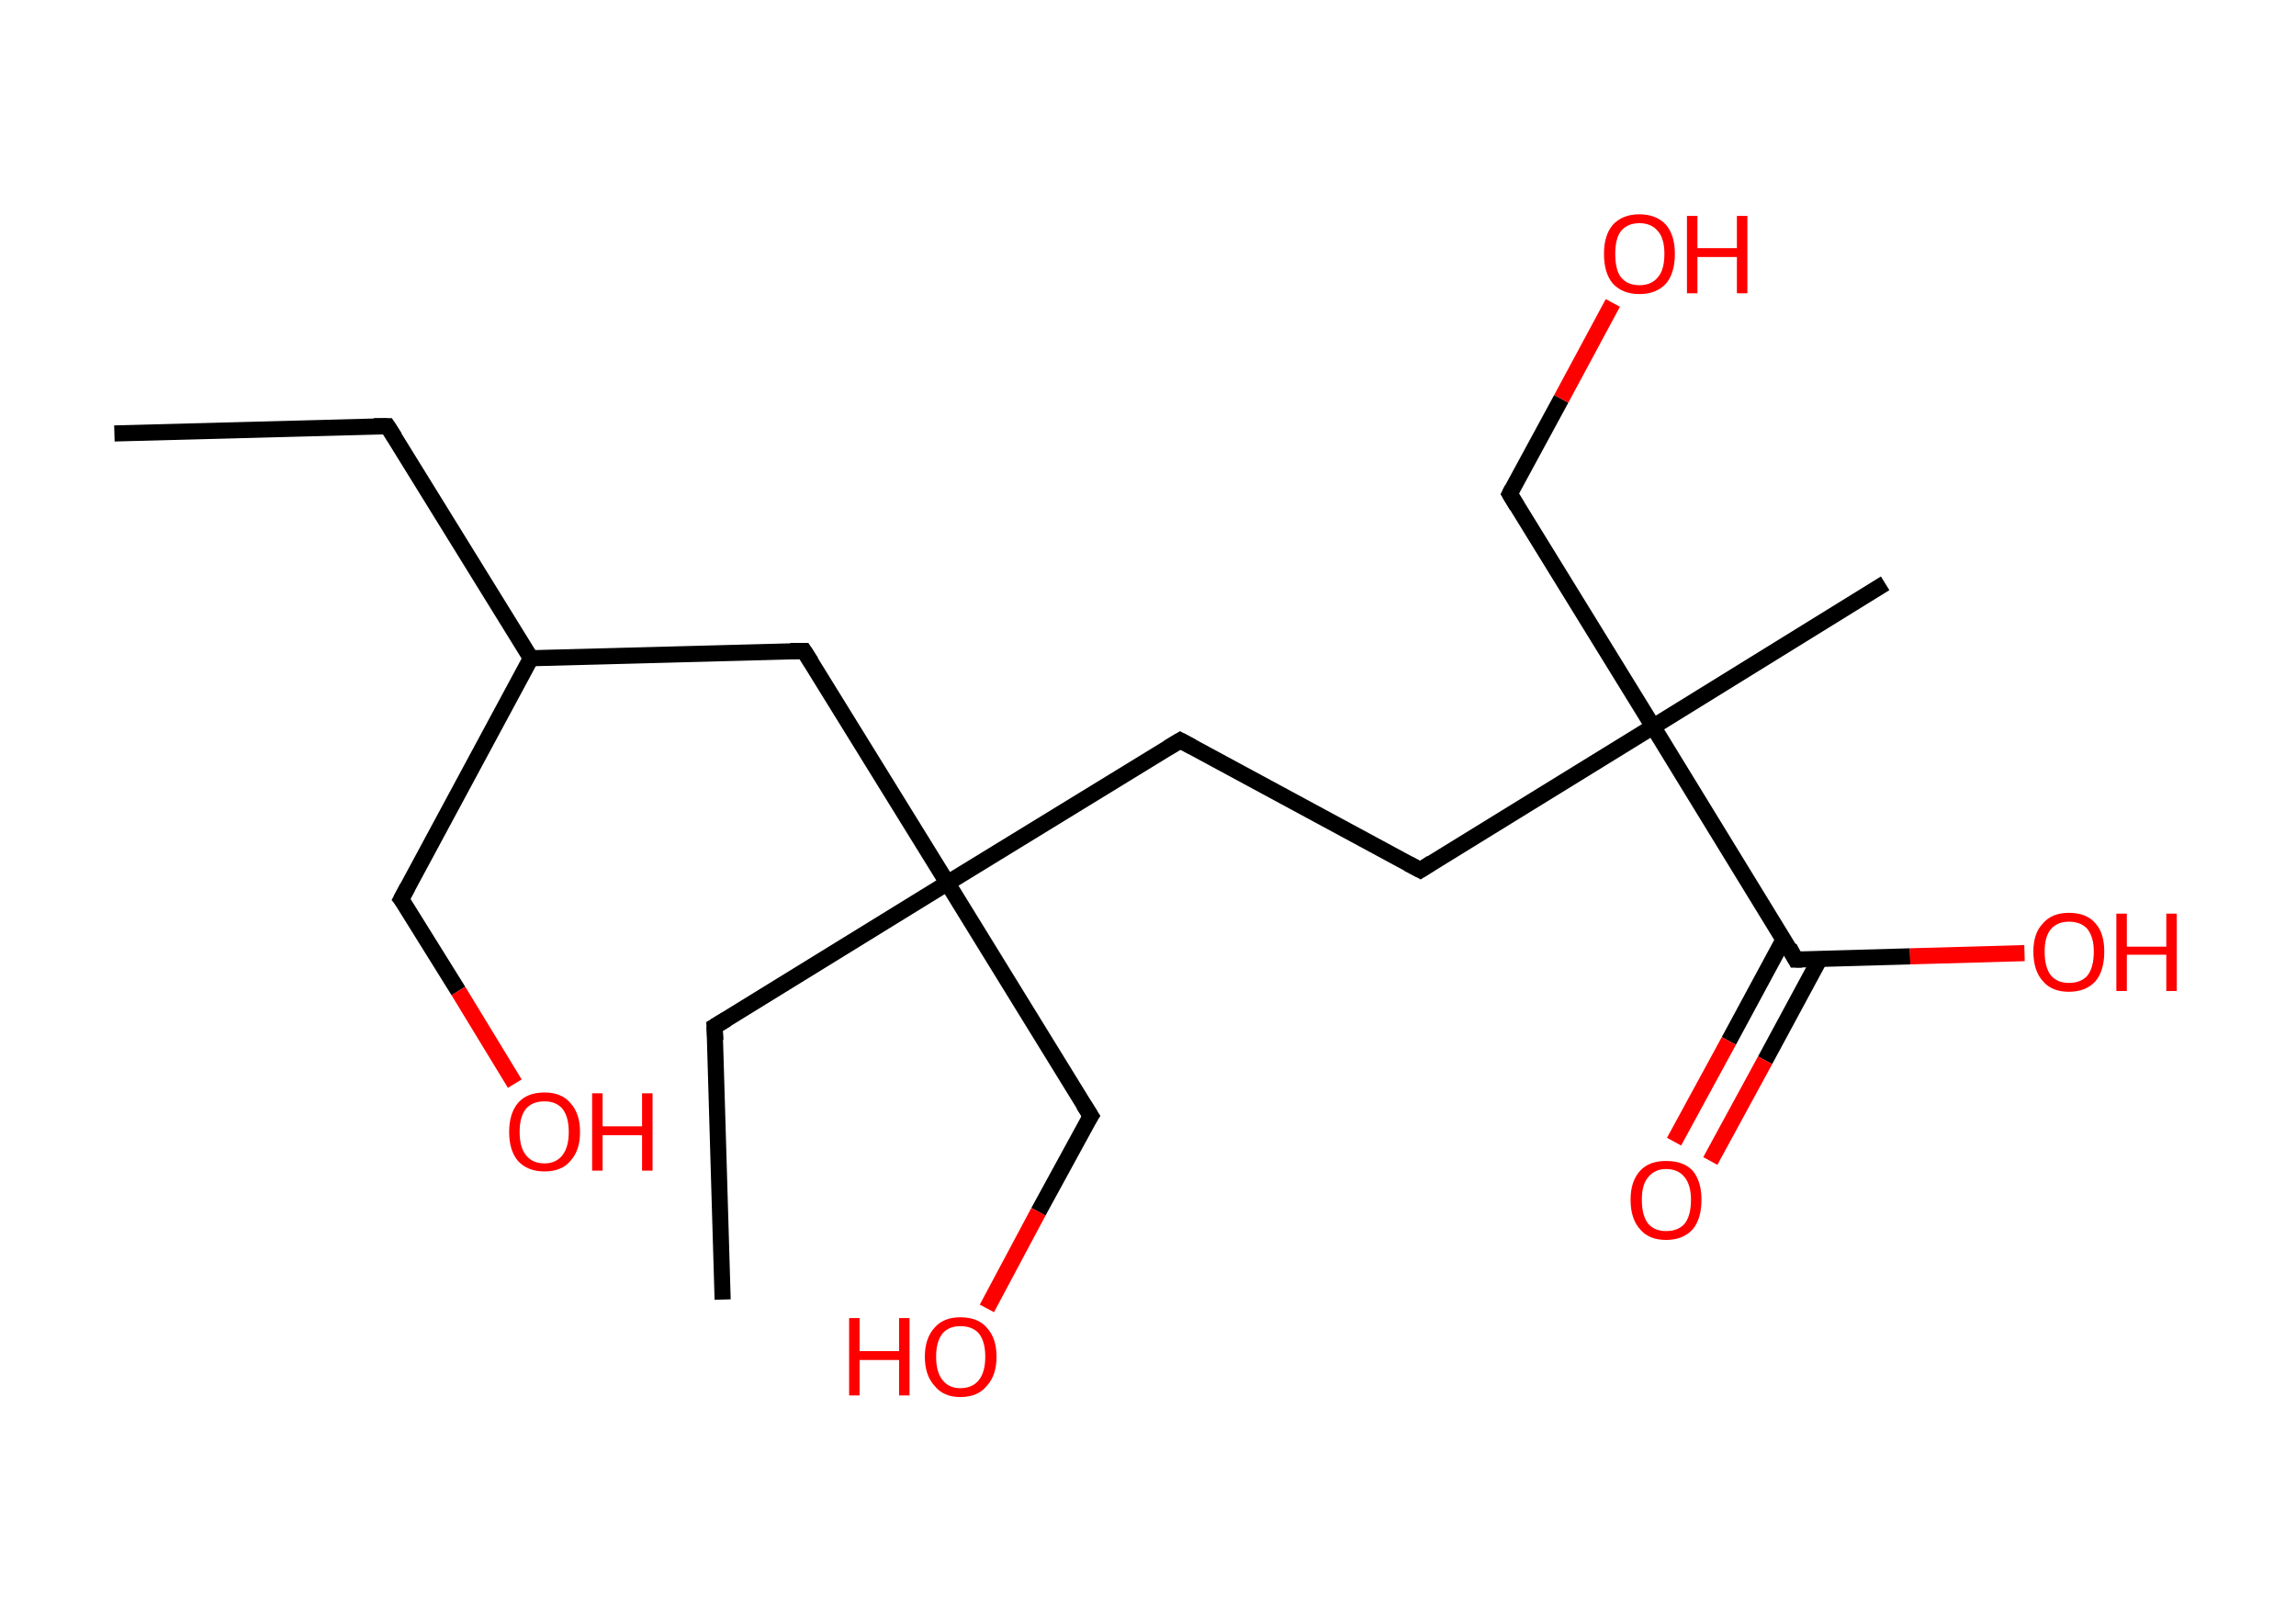<?xml version='1.0' encoding='ASCII' standalone='yes'?>
<svg xmlns="http://www.w3.org/2000/svg" xmlns:rdkit="http://www.rdkit.org/xml" xmlns:xlink="http://www.w3.org/1999/xlink" version="1.1" baseProfile="full" xml:space="preserve" width="285px" height="200px" viewBox="0 0 285 200">
<!-- END OF HEADER -->
<rect style="opacity:1.0;fill:#FFFFFF;stroke:none" width="285.0" height="200.0" x="0.0" y="0.0"> </rect>
<path class="bond-0 atom-0 atom-1" d="M 14.2,53.8 L 48.1,52.9" style="fill:none;fill-rule:evenodd;stroke:#000000;stroke-width:2.0px;stroke-linecap:butt;stroke-linejoin:miter;stroke-opacity:1"/>
<path class="bond-1 atom-1 atom-2" d="M 48.1,52.9 L 65.9,81.7" style="fill:none;fill-rule:evenodd;stroke:#000000;stroke-width:2.0px;stroke-linecap:butt;stroke-linejoin:miter;stroke-opacity:1"/>
<path class="bond-2 atom-2 atom-3" d="M 65.9,81.7 L 49.8,111.6" style="fill:none;fill-rule:evenodd;stroke:#000000;stroke-width:2.0px;stroke-linecap:butt;stroke-linejoin:miter;stroke-opacity:1"/>
<path class="bond-3 atom-3 atom-4" d="M 49.8,111.6 L 56.9,123.0" style="fill:none;fill-rule:evenodd;stroke:#000000;stroke-width:2.0px;stroke-linecap:butt;stroke-linejoin:miter;stroke-opacity:1"/>
<path class="bond-3 atom-3 atom-4" d="M 56.9,123.0 L 63.9,134.5" style="fill:none;fill-rule:evenodd;stroke:#FF0000;stroke-width:2.0px;stroke-linecap:butt;stroke-linejoin:miter;stroke-opacity:1"/>
<path class="bond-4 atom-2 atom-5" d="M 65.9,81.7 L 99.8,80.8" style="fill:none;fill-rule:evenodd;stroke:#000000;stroke-width:2.0px;stroke-linecap:butt;stroke-linejoin:miter;stroke-opacity:1"/>
<path class="bond-5 atom-5 atom-6" d="M 99.8,80.8 L 117.6,109.6" style="fill:none;fill-rule:evenodd;stroke:#000000;stroke-width:2.0px;stroke-linecap:butt;stroke-linejoin:miter;stroke-opacity:1"/>
<path class="bond-6 atom-6 atom-7" d="M 117.6,109.6 L 88.7,127.4" style="fill:none;fill-rule:evenodd;stroke:#000000;stroke-width:2.0px;stroke-linecap:butt;stroke-linejoin:miter;stroke-opacity:1"/>
<path class="bond-7 atom-7 atom-8" d="M 88.7,127.4 L 89.7,161.3" style="fill:none;fill-rule:evenodd;stroke:#000000;stroke-width:2.0px;stroke-linecap:butt;stroke-linejoin:miter;stroke-opacity:1"/>
<path class="bond-8 atom-6 atom-9" d="M 117.6,109.6 L 135.4,138.5" style="fill:none;fill-rule:evenodd;stroke:#000000;stroke-width:2.0px;stroke-linecap:butt;stroke-linejoin:miter;stroke-opacity:1"/>
<path class="bond-9 atom-9 atom-10" d="M 135.4,138.5 L 128.9,150.4" style="fill:none;fill-rule:evenodd;stroke:#000000;stroke-width:2.0px;stroke-linecap:butt;stroke-linejoin:miter;stroke-opacity:1"/>
<path class="bond-9 atom-9 atom-10" d="M 128.9,150.4 L 122.5,162.4" style="fill:none;fill-rule:evenodd;stroke:#FF0000;stroke-width:2.0px;stroke-linecap:butt;stroke-linejoin:miter;stroke-opacity:1"/>
<path class="bond-10 atom-6 atom-11" d="M 117.6,109.6 L 146.5,91.9" style="fill:none;fill-rule:evenodd;stroke:#000000;stroke-width:2.0px;stroke-linecap:butt;stroke-linejoin:miter;stroke-opacity:1"/>
<path class="bond-11 atom-11 atom-12" d="M 146.5,91.9 L 176.3,108.0" style="fill:none;fill-rule:evenodd;stroke:#000000;stroke-width:2.0px;stroke-linecap:butt;stroke-linejoin:miter;stroke-opacity:1"/>
<path class="bond-12 atom-12 atom-13" d="M 176.3,108.0 L 205.2,90.2" style="fill:none;fill-rule:evenodd;stroke:#000000;stroke-width:2.0px;stroke-linecap:butt;stroke-linejoin:miter;stroke-opacity:1"/>
<path class="bond-13 atom-13 atom-14" d="M 205.2,90.2 L 234.0,72.4" style="fill:none;fill-rule:evenodd;stroke:#000000;stroke-width:2.0px;stroke-linecap:butt;stroke-linejoin:miter;stroke-opacity:1"/>
<path class="bond-14 atom-13 atom-15" d="M 205.2,90.2 L 187.4,61.3" style="fill:none;fill-rule:evenodd;stroke:#000000;stroke-width:2.0px;stroke-linecap:butt;stroke-linejoin:miter;stroke-opacity:1"/>
<path class="bond-15 atom-15 atom-16" d="M 187.4,61.3 L 193.8,49.5" style="fill:none;fill-rule:evenodd;stroke:#000000;stroke-width:2.0px;stroke-linecap:butt;stroke-linejoin:miter;stroke-opacity:1"/>
<path class="bond-15 atom-15 atom-16" d="M 193.8,49.5 L 200.2,37.6" style="fill:none;fill-rule:evenodd;stroke:#FF0000;stroke-width:2.0px;stroke-linecap:butt;stroke-linejoin:miter;stroke-opacity:1"/>
<path class="bond-16 atom-13 atom-17" d="M 205.2,90.2 L 222.9,119.1" style="fill:none;fill-rule:evenodd;stroke:#000000;stroke-width:2.0px;stroke-linecap:butt;stroke-linejoin:miter;stroke-opacity:1"/>
<path class="bond-17 atom-17 atom-18" d="M 221.4,116.6 L 214.6,129.2" style="fill:none;fill-rule:evenodd;stroke:#000000;stroke-width:2.0px;stroke-linecap:butt;stroke-linejoin:miter;stroke-opacity:1"/>
<path class="bond-17 atom-17 atom-18" d="M 214.6,129.2 L 207.8,141.7" style="fill:none;fill-rule:evenodd;stroke:#FF0000;stroke-width:2.0px;stroke-linecap:butt;stroke-linejoin:miter;stroke-opacity:1"/>
<path class="bond-17 atom-17 atom-18" d="M 225.9,119.0 L 219.1,131.6" style="fill:none;fill-rule:evenodd;stroke:#000000;stroke-width:2.0px;stroke-linecap:butt;stroke-linejoin:miter;stroke-opacity:1"/>
<path class="bond-17 atom-17 atom-18" d="M 219.1,131.6 L 212.3,144.1" style="fill:none;fill-rule:evenodd;stroke:#FF0000;stroke-width:2.0px;stroke-linecap:butt;stroke-linejoin:miter;stroke-opacity:1"/>
<path class="bond-18 atom-17 atom-19" d="M 222.9,119.1 L 237.1,118.7" style="fill:none;fill-rule:evenodd;stroke:#000000;stroke-width:2.0px;stroke-linecap:butt;stroke-linejoin:miter;stroke-opacity:1"/>
<path class="bond-18 atom-17 atom-19" d="M 237.1,118.7 L 251.3,118.3" style="fill:none;fill-rule:evenodd;stroke:#FF0000;stroke-width:2.0px;stroke-linecap:butt;stroke-linejoin:miter;stroke-opacity:1"/>
<path d="M 46.4,52.9 L 48.1,52.9 L 49.0,54.3" style="fill:none;stroke:#000000;stroke-width:2.0px;stroke-linecap:butt;stroke-linejoin:miter;stroke-opacity:1;"/>
<path d="M 50.6,110.1 L 49.8,111.6 L 50.2,112.1" style="fill:none;stroke:#000000;stroke-width:2.0px;stroke-linecap:butt;stroke-linejoin:miter;stroke-opacity:1;"/>
<path d="M 98.1,80.8 L 99.8,80.8 L 100.7,82.2" style="fill:none;stroke:#000000;stroke-width:2.0px;stroke-linecap:butt;stroke-linejoin:miter;stroke-opacity:1;"/>
<path d="M 90.2,126.5 L 88.7,127.4 L 88.8,129.1" style="fill:none;stroke:#000000;stroke-width:2.0px;stroke-linecap:butt;stroke-linejoin:miter;stroke-opacity:1;"/>
<path d="M 134.5,137.1 L 135.4,138.5 L 135.0,139.1" style="fill:none;stroke:#000000;stroke-width:2.0px;stroke-linecap:butt;stroke-linejoin:miter;stroke-opacity:1;"/>
<path d="M 145.0,92.8 L 146.5,91.9 L 148.0,92.7" style="fill:none;stroke:#000000;stroke-width:2.0px;stroke-linecap:butt;stroke-linejoin:miter;stroke-opacity:1;"/>
<path d="M 174.8,107.2 L 176.3,108.0 L 177.7,107.1" style="fill:none;stroke:#000000;stroke-width:2.0px;stroke-linecap:butt;stroke-linejoin:miter;stroke-opacity:1;"/>
<path d="M 188.3,62.8 L 187.4,61.3 L 187.7,60.7" style="fill:none;stroke:#000000;stroke-width:2.0px;stroke-linecap:butt;stroke-linejoin:miter;stroke-opacity:1;"/>
<path d="M 222.1,117.6 L 222.9,119.1 L 223.7,119.1" style="fill:none;stroke:#000000;stroke-width:2.0px;stroke-linecap:butt;stroke-linejoin:miter;stroke-opacity:1;"/>
<path class="atom-4" d="M 63.2 140.5 Q 63.2 138.2, 64.3 136.9 Q 65.4 135.6, 67.6 135.6 Q 69.7 135.6, 70.8 136.9 Q 72.0 138.2, 72.0 140.5 Q 72.0 142.8, 70.8 144.1 Q 69.7 145.4, 67.6 145.4 Q 65.5 145.4, 64.3 144.1 Q 63.2 142.8, 63.2 140.5 M 67.6 144.4 Q 69.0 144.4, 69.8 143.4 Q 70.6 142.4, 70.6 140.5 Q 70.6 138.6, 69.8 137.6 Q 69.0 136.7, 67.6 136.7 Q 66.1 136.7, 65.3 137.6 Q 64.5 138.6, 64.5 140.5 Q 64.5 142.4, 65.3 143.4 Q 66.1 144.4, 67.6 144.4 " fill="#FF0000"/>
<path class="atom-4" d="M 73.5 135.7 L 74.8 135.7 L 74.8 139.8 L 79.7 139.8 L 79.7 135.7 L 81.0 135.7 L 81.0 145.3 L 79.7 145.3 L 79.7 140.9 L 74.8 140.9 L 74.8 145.3 L 73.5 145.3 L 73.5 135.7 " fill="#FF0000"/>
<path class="atom-10" d="M 105.4 163.6 L 106.7 163.6 L 106.7 167.7 L 111.6 167.7 L 111.6 163.6 L 112.9 163.6 L 112.9 173.2 L 111.6 173.2 L 111.6 168.8 L 106.7 168.8 L 106.7 173.2 L 105.4 173.2 L 105.4 163.6 " fill="#FF0000"/>
<path class="atom-10" d="M 114.8 168.4 Q 114.8 166.1, 116.0 164.8 Q 117.1 163.5, 119.2 163.5 Q 121.4 163.5, 122.5 164.8 Q 123.7 166.1, 123.7 168.4 Q 123.7 170.7, 122.5 172.0 Q 121.4 173.4, 119.2 173.4 Q 117.1 173.4, 116.0 172.0 Q 114.8 170.7, 114.8 168.4 M 119.2 172.3 Q 120.7 172.3, 121.5 171.3 Q 122.3 170.3, 122.3 168.4 Q 122.3 166.5, 121.5 165.5 Q 120.7 164.6, 119.2 164.6 Q 117.8 164.6, 117.0 165.5 Q 116.2 166.5, 116.2 168.4 Q 116.2 170.3, 117.0 171.3 Q 117.8 172.3, 119.2 172.3 " fill="#FF0000"/>
<path class="atom-16" d="M 199.1 31.5 Q 199.1 29.2, 200.2 27.9 Q 201.4 26.6, 203.5 26.6 Q 205.6 26.6, 206.8 27.9 Q 207.9 29.2, 207.9 31.5 Q 207.9 33.9, 206.8 35.2 Q 205.6 36.5, 203.5 36.5 Q 201.4 36.5, 200.2 35.2 Q 199.1 33.9, 199.1 31.5 M 203.5 35.4 Q 205.0 35.4, 205.8 34.4 Q 206.6 33.5, 206.6 31.5 Q 206.6 29.6, 205.8 28.7 Q 205.0 27.7, 203.5 27.7 Q 202.0 27.7, 201.2 28.7 Q 200.5 29.6, 200.5 31.5 Q 200.5 33.5, 201.2 34.4 Q 202.0 35.4, 203.5 35.4 " fill="#FF0000"/>
<path class="atom-16" d="M 209.4 26.8 L 210.7 26.8 L 210.7 30.8 L 215.6 30.8 L 215.6 26.8 L 216.9 26.8 L 216.9 36.4 L 215.6 36.4 L 215.6 31.9 L 210.7 31.9 L 210.7 36.4 L 209.4 36.4 L 209.4 26.8 " fill="#FF0000"/>
<path class="atom-18" d="M 202.4 148.9 Q 202.4 146.6, 203.6 145.3 Q 204.7 144.1, 206.8 144.1 Q 209.0 144.1, 210.1 145.3 Q 211.2 146.6, 211.2 148.9 Q 211.2 151.3, 210.1 152.6 Q 208.9 153.9, 206.8 153.9 Q 204.7 153.9, 203.6 152.6 Q 202.4 151.3, 202.4 148.9 M 206.8 152.8 Q 208.3 152.8, 209.1 151.9 Q 209.9 150.9, 209.9 148.9 Q 209.9 147.1, 209.1 146.1 Q 208.3 145.1, 206.8 145.1 Q 205.4 145.1, 204.6 146.1 Q 203.8 147.0, 203.8 148.9 Q 203.8 150.9, 204.6 151.9 Q 205.4 152.8, 206.8 152.8 " fill="#FF0000"/>
<path class="atom-19" d="M 252.4 118.1 Q 252.4 115.8, 253.6 114.6 Q 254.7 113.3, 256.8 113.3 Q 259.0 113.3, 260.1 114.6 Q 261.2 115.8, 261.2 118.1 Q 261.2 120.5, 260.1 121.8 Q 258.9 123.1, 256.8 123.1 Q 254.7 123.1, 253.6 121.8 Q 252.4 120.5, 252.4 118.1 M 256.8 122.0 Q 258.3 122.0, 259.1 121.1 Q 259.9 120.1, 259.9 118.1 Q 259.9 116.3, 259.1 115.3 Q 258.3 114.4, 256.8 114.4 Q 255.4 114.4, 254.6 115.3 Q 253.8 116.2, 253.8 118.1 Q 253.8 120.1, 254.6 121.1 Q 255.4 122.0, 256.8 122.0 " fill="#FF0000"/>
<path class="atom-19" d="M 262.7 113.4 L 264.0 113.4 L 264.0 117.5 L 268.9 117.5 L 268.9 113.4 L 270.2 113.4 L 270.2 123.0 L 268.9 123.0 L 268.9 118.5 L 264.0 118.5 L 264.0 123.0 L 262.7 123.0 L 262.7 113.4 " fill="#FF0000"/>
</svg>
